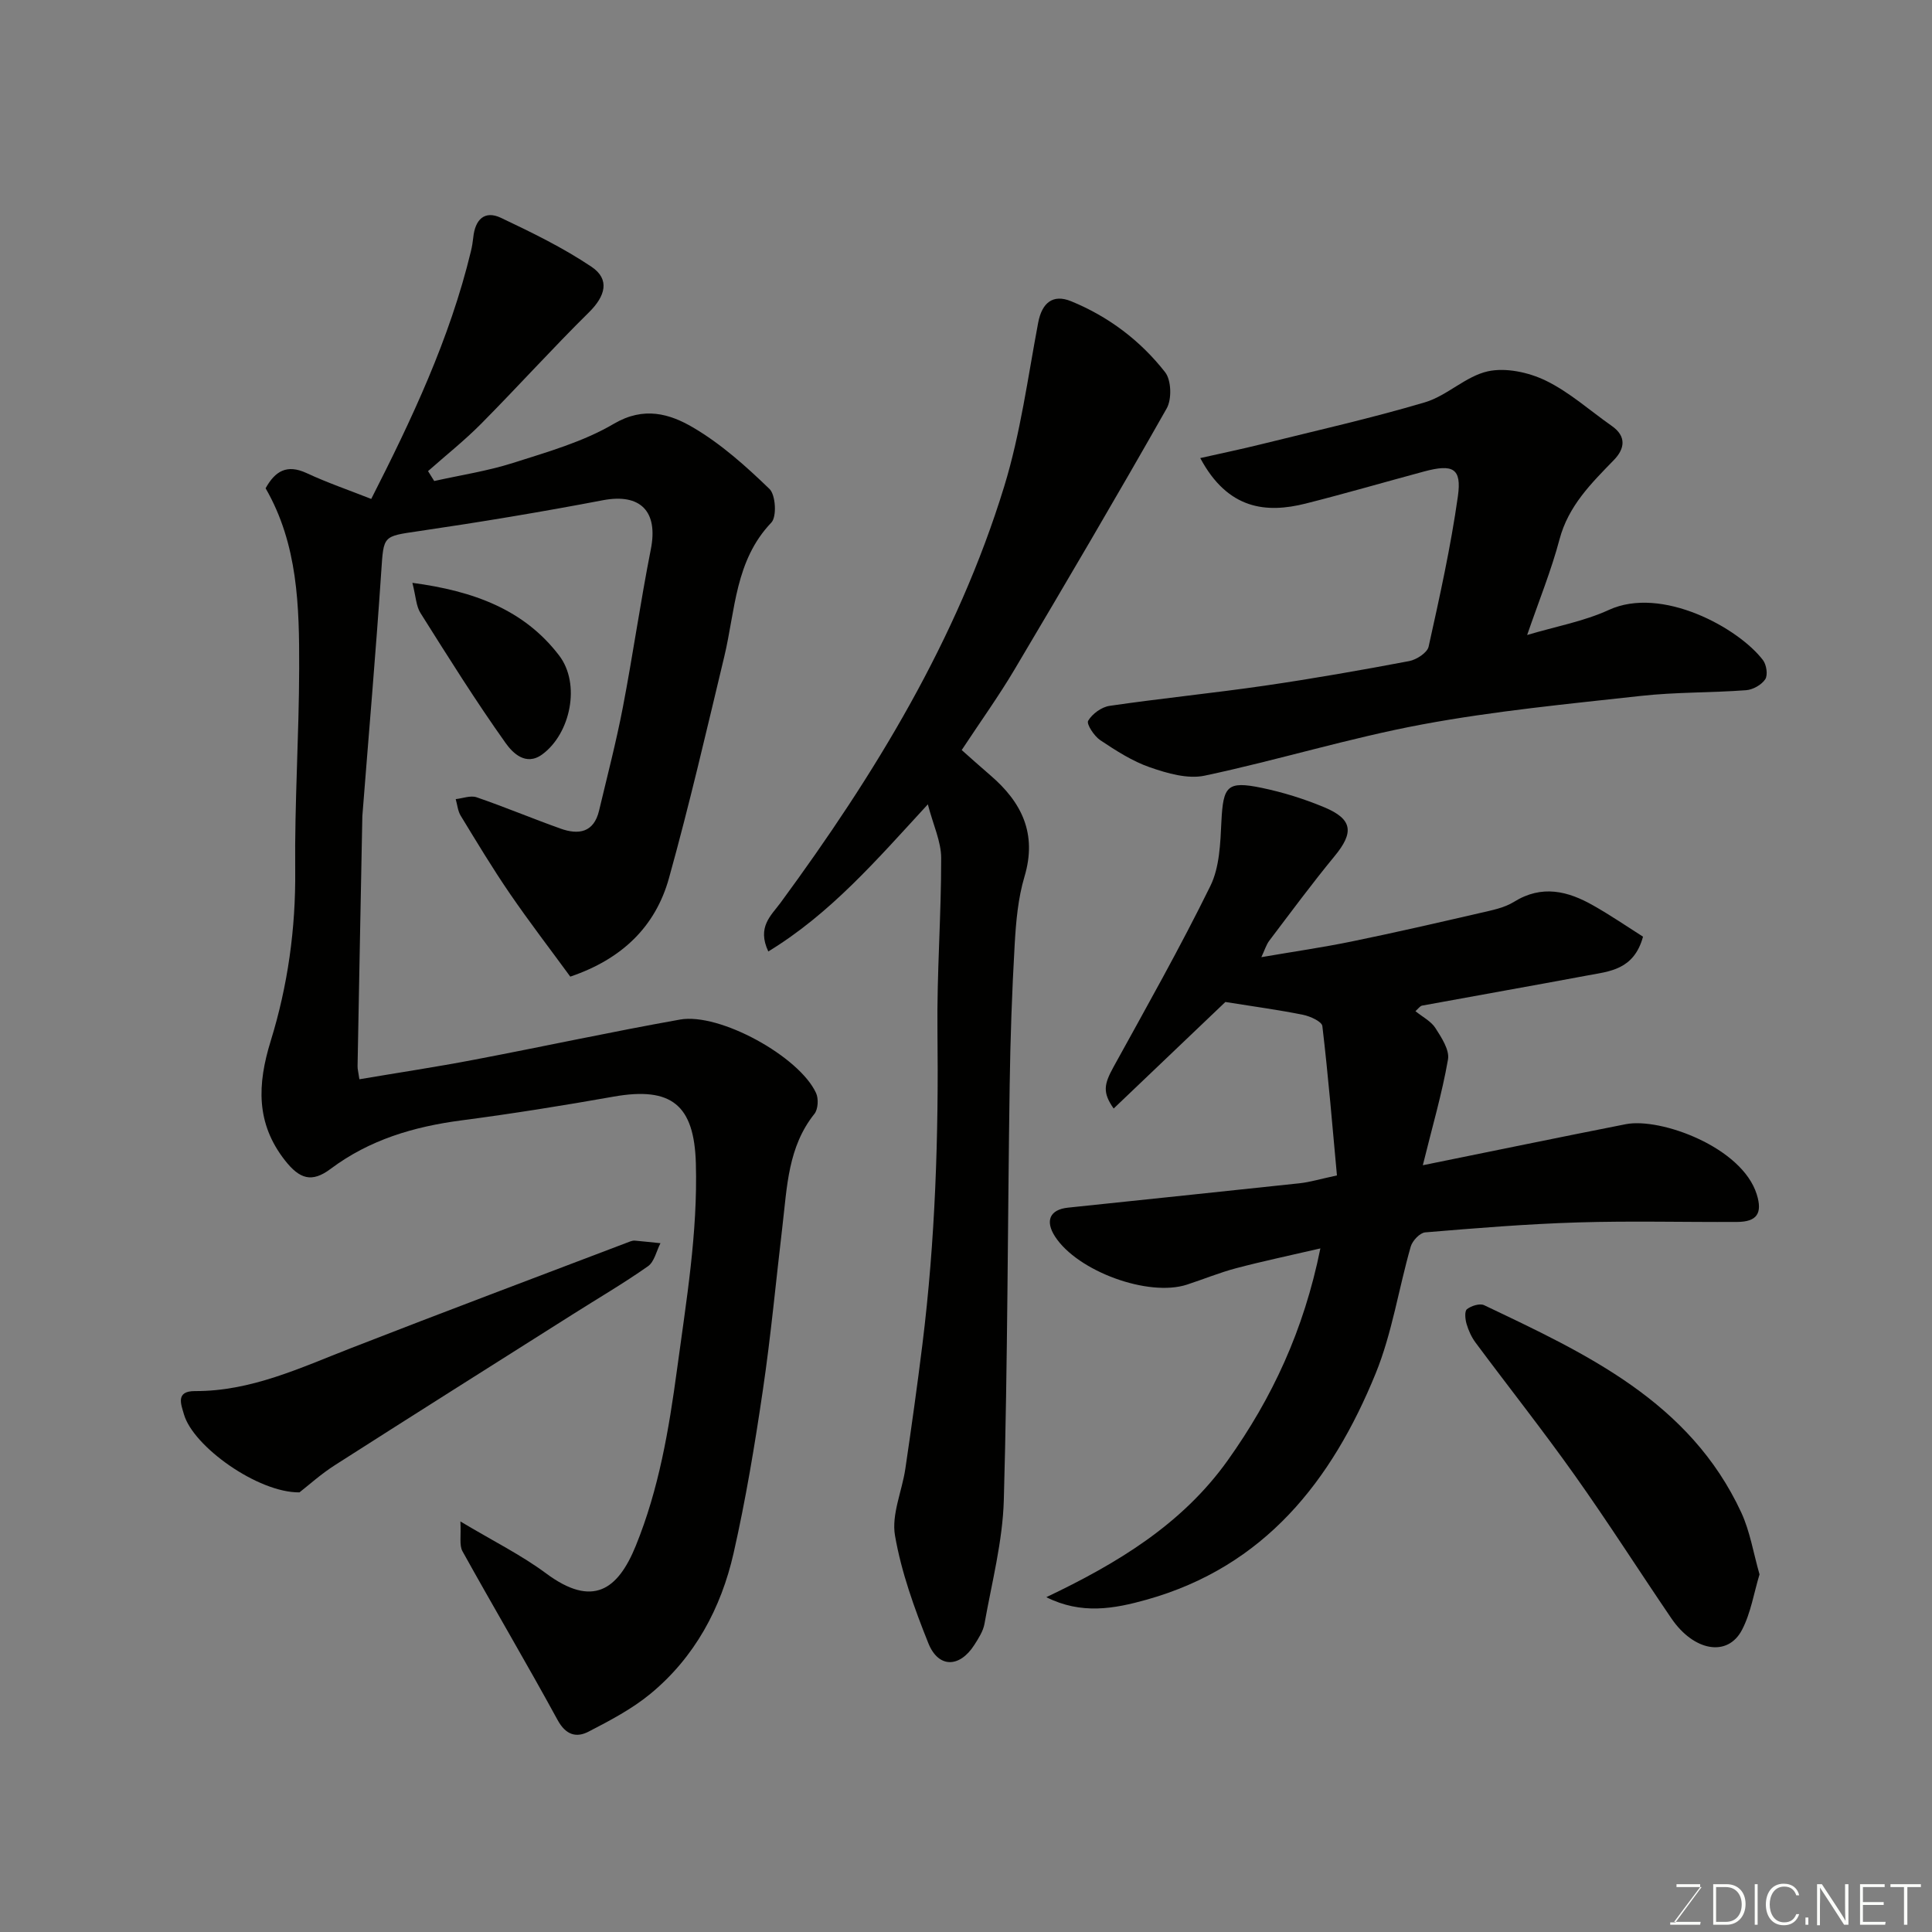 <svg enable-background="new 0 0 400 400" viewBox="0 0 400 400" xmlns="http://www.w3.org/2000/svg"><rect x="0" y="0" width="400" height="400" fill="#808080" stroke="none"/><path d="m74.41 223.45c8.03-1.36 15.88-2.54 23.68-4.03 14.25-2.71 28.43-5.79 42.7-8.33 8.2-1.46 24.72 7.66 28.17 15.22.54 1.17.42 3.35-.34 4.3-5.47 6.83-5.66 15.07-6.61 23.12-1.35 11.39-2.4 22.83-4.08 34.17-1.66 11.28-3.53 22.56-6.05 33.67-2.59 11.4-8.04 21.54-17.2 29.1-3.83 3.16-8.37 5.54-12.81 7.84-2.55 1.33-4.72.71-6.42-2.39-6.4-11.74-13.22-23.26-19.7-34.95-.7-1.27-.26-3.18-.43-6.17 6.8 4.07 12.62 6.95 17.75 10.76 9.67 7.17 14.86 3.37 18.56-5.71 4.79-11.79 6.85-24.02 8.54-36.51 1.91-14.19 4.31-28.27 3.9-42.69-.34-12.05-5.01-15.94-17.06-13.8-10.44 1.85-20.93 3.53-31.45 4.91-9.86 1.29-19.05 4-27.12 10.05-3.9 2.92-6.41 2.09-9.43-1.75-6.06-7.71-5.73-15.78-2.97-24.72 3.54-11.45 5.2-23.26 5.08-35.38-.14-13.93.79-27.86.82-41.79.03-12.8-.24-25.65-6.95-37.28 1.97-3.55 4.4-5.04 8.49-3.14 4.32 2.01 8.86 3.56 13.38 5.35 8.3-16.31 16.25-33.08 20.64-51.29.23-.95.39-1.92.49-2.89.37-3.59 2.28-5.66 5.75-4.01 6.41 3.04 12.85 6.18 18.72 10.12 3.87 2.6 2.89 6.06-.51 9.42-7.6 7.5-14.77 15.45-22.29 23.04-3.46 3.5-7.35 6.58-11.04 9.85.43.68.85 1.37 1.28 2.05 5.45-1.22 11.03-2.06 16.33-3.75 7.11-2.27 14.51-4.36 20.86-8.1 6.21-3.65 11.56-2.08 16.41.77 5.79 3.4 10.95 8.02 15.81 12.72 1.29 1.24 1.54 5.75.39 6.96-7.53 7.88-7.45 18.16-9.74 27.72-3.68 15.34-7.23 30.72-11.46 45.91-2.79 10.02-9.72 16.75-20.43 20.38-4.09-5.6-8.46-11.28-12.51-17.19-3.59-5.24-6.87-10.7-10.18-16.13-.6-.99-.7-2.28-1.03-3.43 1.45-.16 3.08-.81 4.33-.38 5.84 2.01 11.54 4.4 17.36 6.48 3.74 1.34 6.91.84 7.99-3.72 1.69-7.11 3.54-14.19 4.92-21.36 2.09-10.89 3.65-21.89 5.8-32.76 1.56-7.87-2.18-11.62-9.94-10.14-12.66 2.42-25.39 4.53-38.14 6.4-7.41 1.09-7.23.88-7.73 8.28-1.13 16.91-2.6 33.8-3.92 50.7-.01.17 0 .33-.01.5-.33 17.1-.67 34.19-.98 51.29-.02.59.17 1.23.38 2.71z" fill="#010100"/><path d="m340.17 193.93c-1.89 6.9-6.97 7.18-11.57 8.04-11.38 2.13-22.78 4.13-34.17 6.23-.43.08-.77.62-1.38 1.15 1.52 1.23 3.25 2.1 4.14 3.5 1.26 1.97 2.95 4.53 2.6 6.51-1.22 7.02-3.24 13.89-5.21 21.89 14.51-2.94 28.26-5.79 42.03-8.5 7.18-1.41 24.07 4.75 27.11 14.54 1.21 3.89.06 5.68-4.07 5.7-11 .06-22-.24-32.99.1-10.54.32-21.07 1.18-31.59 2.06-1.1.09-2.64 1.73-2.99 2.93-2.51 8.75-3.86 17.93-7.27 26.29-9.05 22.19-22.96 39.96-47.39 46.82-6.77 1.9-13.52 3.13-20.79-.51 14.58-6.95 28.06-15.01 37.56-28.33 9.2-12.91 15.75-26.92 19.18-43.88-6.32 1.47-11.92 2.64-17.44 4.1-3.45.91-6.78 2.29-10.19 3.4-8 2.6-22.64-2.76-27.3-9.95-2.11-3.26-1.09-5.6 2.69-5.99 15.99-1.69 31.99-3.33 47.97-5.05 2.1-.23 4.16-.86 7.7-1.62-.93-10.09-1.79-20.53-3.02-30.92-.11-.95-2.53-2.04-4.02-2.34-5.03-1.02-10.13-1.7-16.06-2.65-6.97 6.65-15.01 14.32-23.13 22.06-2.32-3.31-2.01-5-.05-8.57 6.84-12.42 13.82-24.78 20.07-37.5 1.92-3.91 2.07-8.87 2.29-13.38.37-7.32 1.17-8.42 8.31-6.95 4.43.92 8.83 2.29 13.01 4.04 5.88 2.46 6.15 5.22 2.1 10.12-4.68 5.68-9.05 11.61-13.5 17.48-.65.86-.96 1.97-1.65 3.42 6.56-1.13 12.67-2.01 18.72-3.25 8.92-1.83 17.79-3.87 26.67-5.92 2.36-.55 4.9-1.03 6.91-2.28 5.77-3.59 11.15-2.26 16.45.77 3.53 1.99 6.88 4.29 10.27 6.44z" fill="#010100"/><path d="m192.1 166.53c-10.62 11.54-20.13 22.59-33.03 30.46-2.39-5.07.59-7.44 2.53-10.08 19.51-26.55 36.58-54.48 46.31-86.2 3.37-10.98 4.89-22.55 7.03-33.89.78-4.12 3.03-6 6.83-4.45 7.76 3.18 14.35 8.16 19.46 14.7 1.29 1.65 1.4 5.59.32 7.49-10.29 18.16-20.88 36.15-31.53 54.1-3.24 5.46-6.96 10.64-10.91 16.63 1.73 1.53 3.82 3.42 5.96 5.25 6.5 5.59 9.68 12.09 7.04 20.95-1.34 4.49-1.76 9.32-2.03 14.03-.56 9.75-.9 19.52-1.04 29.29-.42 28.58-.41 57.18-1.21 85.75-.24 8.57-2.49 17.1-4 25.61-.27 1.55-1.24 3.03-2.11 4.4-3.05 4.76-7.44 4.83-9.52-.37-2.89-7.21-5.58-14.67-6.9-22.28-.76-4.37 1.47-9.22 2.15-13.88 1.26-8.57 2.47-17.15 3.53-25.74 2.67-21.54 3.36-43.17 3.11-64.86-.14-11.92.79-23.86.77-35.78 0-3.42-1.65-6.85-2.76-11.13z" fill="#010100"/><path d="m248.5 94.84c4.51-1.02 8.58-1.86 12.6-2.86 11.33-2.81 22.74-5.37 33.93-8.69 4.57-1.36 8.42-5.39 13-6.41 3.72-.82 8.45.2 12 1.92 4.92 2.39 9.14 6.21 13.68 9.39 3.14 2.2 2.63 4.79.42 7.06-4.7 4.84-9.41 9.48-11.25 16.42-1.7 6.42-4.23 12.63-6.7 19.8 5.92-1.77 11.72-2.81 16.91-5.19 10.96-5.04 26.87 3.74 31.92 10.4.73.96 1.04 3.09.46 3.96-.76 1.15-2.55 2.16-3.97 2.26-7.25.54-14.56.38-21.77 1.18-15.12 1.67-30.32 3.12-45.25 5.9-15.15 2.82-29.97 7.41-45.06 10.61-3.52.75-7.75-.48-11.33-1.72-3.65-1.26-7.04-3.46-10.29-5.62-1.27-.85-2.9-3.35-2.51-4.02.84-1.44 2.78-2.85 4.44-3.09 10.68-1.56 21.44-2.63 32.12-4.18 10.01-1.46 19.98-3.21 29.91-5.09 1.52-.29 3.74-1.73 4.02-2.99 2.29-10.32 4.58-20.66 6.06-31.12.82-5.83-1.01-6.76-7.06-5.13-8.16 2.2-16.28 4.56-24.47 6.63-8.13 2.04-16.09 1.28-21.81-9.42z" fill="#010100"/><path d="m364.29 325.96c-1.16 3.81-1.79 7.97-3.63 11.49-2.96 5.68-9.97 4.45-14.63-2.4-6.7-9.84-13.1-19.9-19.99-29.6-6.61-9.32-13.71-18.29-20.53-27.46-.84-1.13-1.47-2.51-1.87-3.87-.29-.98-.45-2.64.07-3.06.88-.7 2.65-1.26 3.55-.84 21.17 10.07 42.6 19.95 53.26 42.95 1.81 3.92 2.5 8.36 3.77 12.79z" fill="#010100"/><path d="m62 308.98c-8.57.1-22.02-9.49-23.92-16.17-.57-2.01-1.81-4.82 2.28-4.8 11.6.05 21.81-4.81 32.29-8.89 19.23-7.5 38.56-14.76 57.85-22.1.3-.11.65-.19.97-.16 1.76.16 3.51.35 5.27.53-.84 1.63-1.26 3.84-2.58 4.77-5.05 3.55-10.41 6.68-15.63 9.99-16.38 10.36-32.78 20.7-49.11 31.14-2.96 1.88-5.59 4.27-7.42 5.69z" fill="#010100"/><path d="m85.38 120.67c12.73 1.7 23.13 5.55 30.38 15.04 4.52 5.91 2.35 16.18-3.48 20.47-3.46 2.55-6.22-.42-7.56-2.29-6.23-8.75-11.94-17.88-17.67-26.98-.9-1.42-.94-3.37-1.67-6.24z" fill="#010100"/><g fill="#fbfcfa"><path d="m346.9 398 5.4-7.3h-5.2v-.6h4.9v.6l-5.4 7.2h5.5l-.1.6h-6.2v-.5z"/><path d="m354.7 390.1h2.8c2.3 0 3.9 1.6 3.9 4.1s-1.6 4.3-3.9 4.3h-2.8zm.6 7.8h2c2.2 0 3.3-1.6 3.3-3.6 0-1.8-1-3.6-3.3-3.6h-2z"/><path d="m363.9 390.1v8.4h-.6v-8.4z"/><path d="m372.5 396.3c-.4 1.3-1.4 2.3-3.2 2.3-2.4 0-3.7-1.9-3.7-4.3 0-2.3 1.2-4.3 3.7-4.3 1.8 0 2.9 1 3.2 2.4h-.6c-.4-1.1-1.1-1.8-2.5-1.8-2.1 0-3 1.9-3 3.7s.9 3.7 3 3.7c1.4 0 2.1-.7 2.5-1.7z"/><path d="m373.8 398.5v-1.5h.6v1.5z"/><path d="m376.2 398.5v-8.4h1c1.3 2 4.4 6.6 4.9 7.6-.1-1.2-.1-2.4-.1-3.8v-3.8h.7v8.4h-.9c-1.2-1.9-4.4-6.8-5-7.7.1 1.1 0 2.3 0 3.9v3.9h-.6z"/><path d="m390 394.4h-4.3v3.5h4.7l-.1.6h-5.2v-8.4h5.1v.6h-4.5v3.1h4.3z"/><path d="m394.2 390.7h-2.8v-.6h6.3v.6h-2.8v7.8h-.7z"/></g></svg>